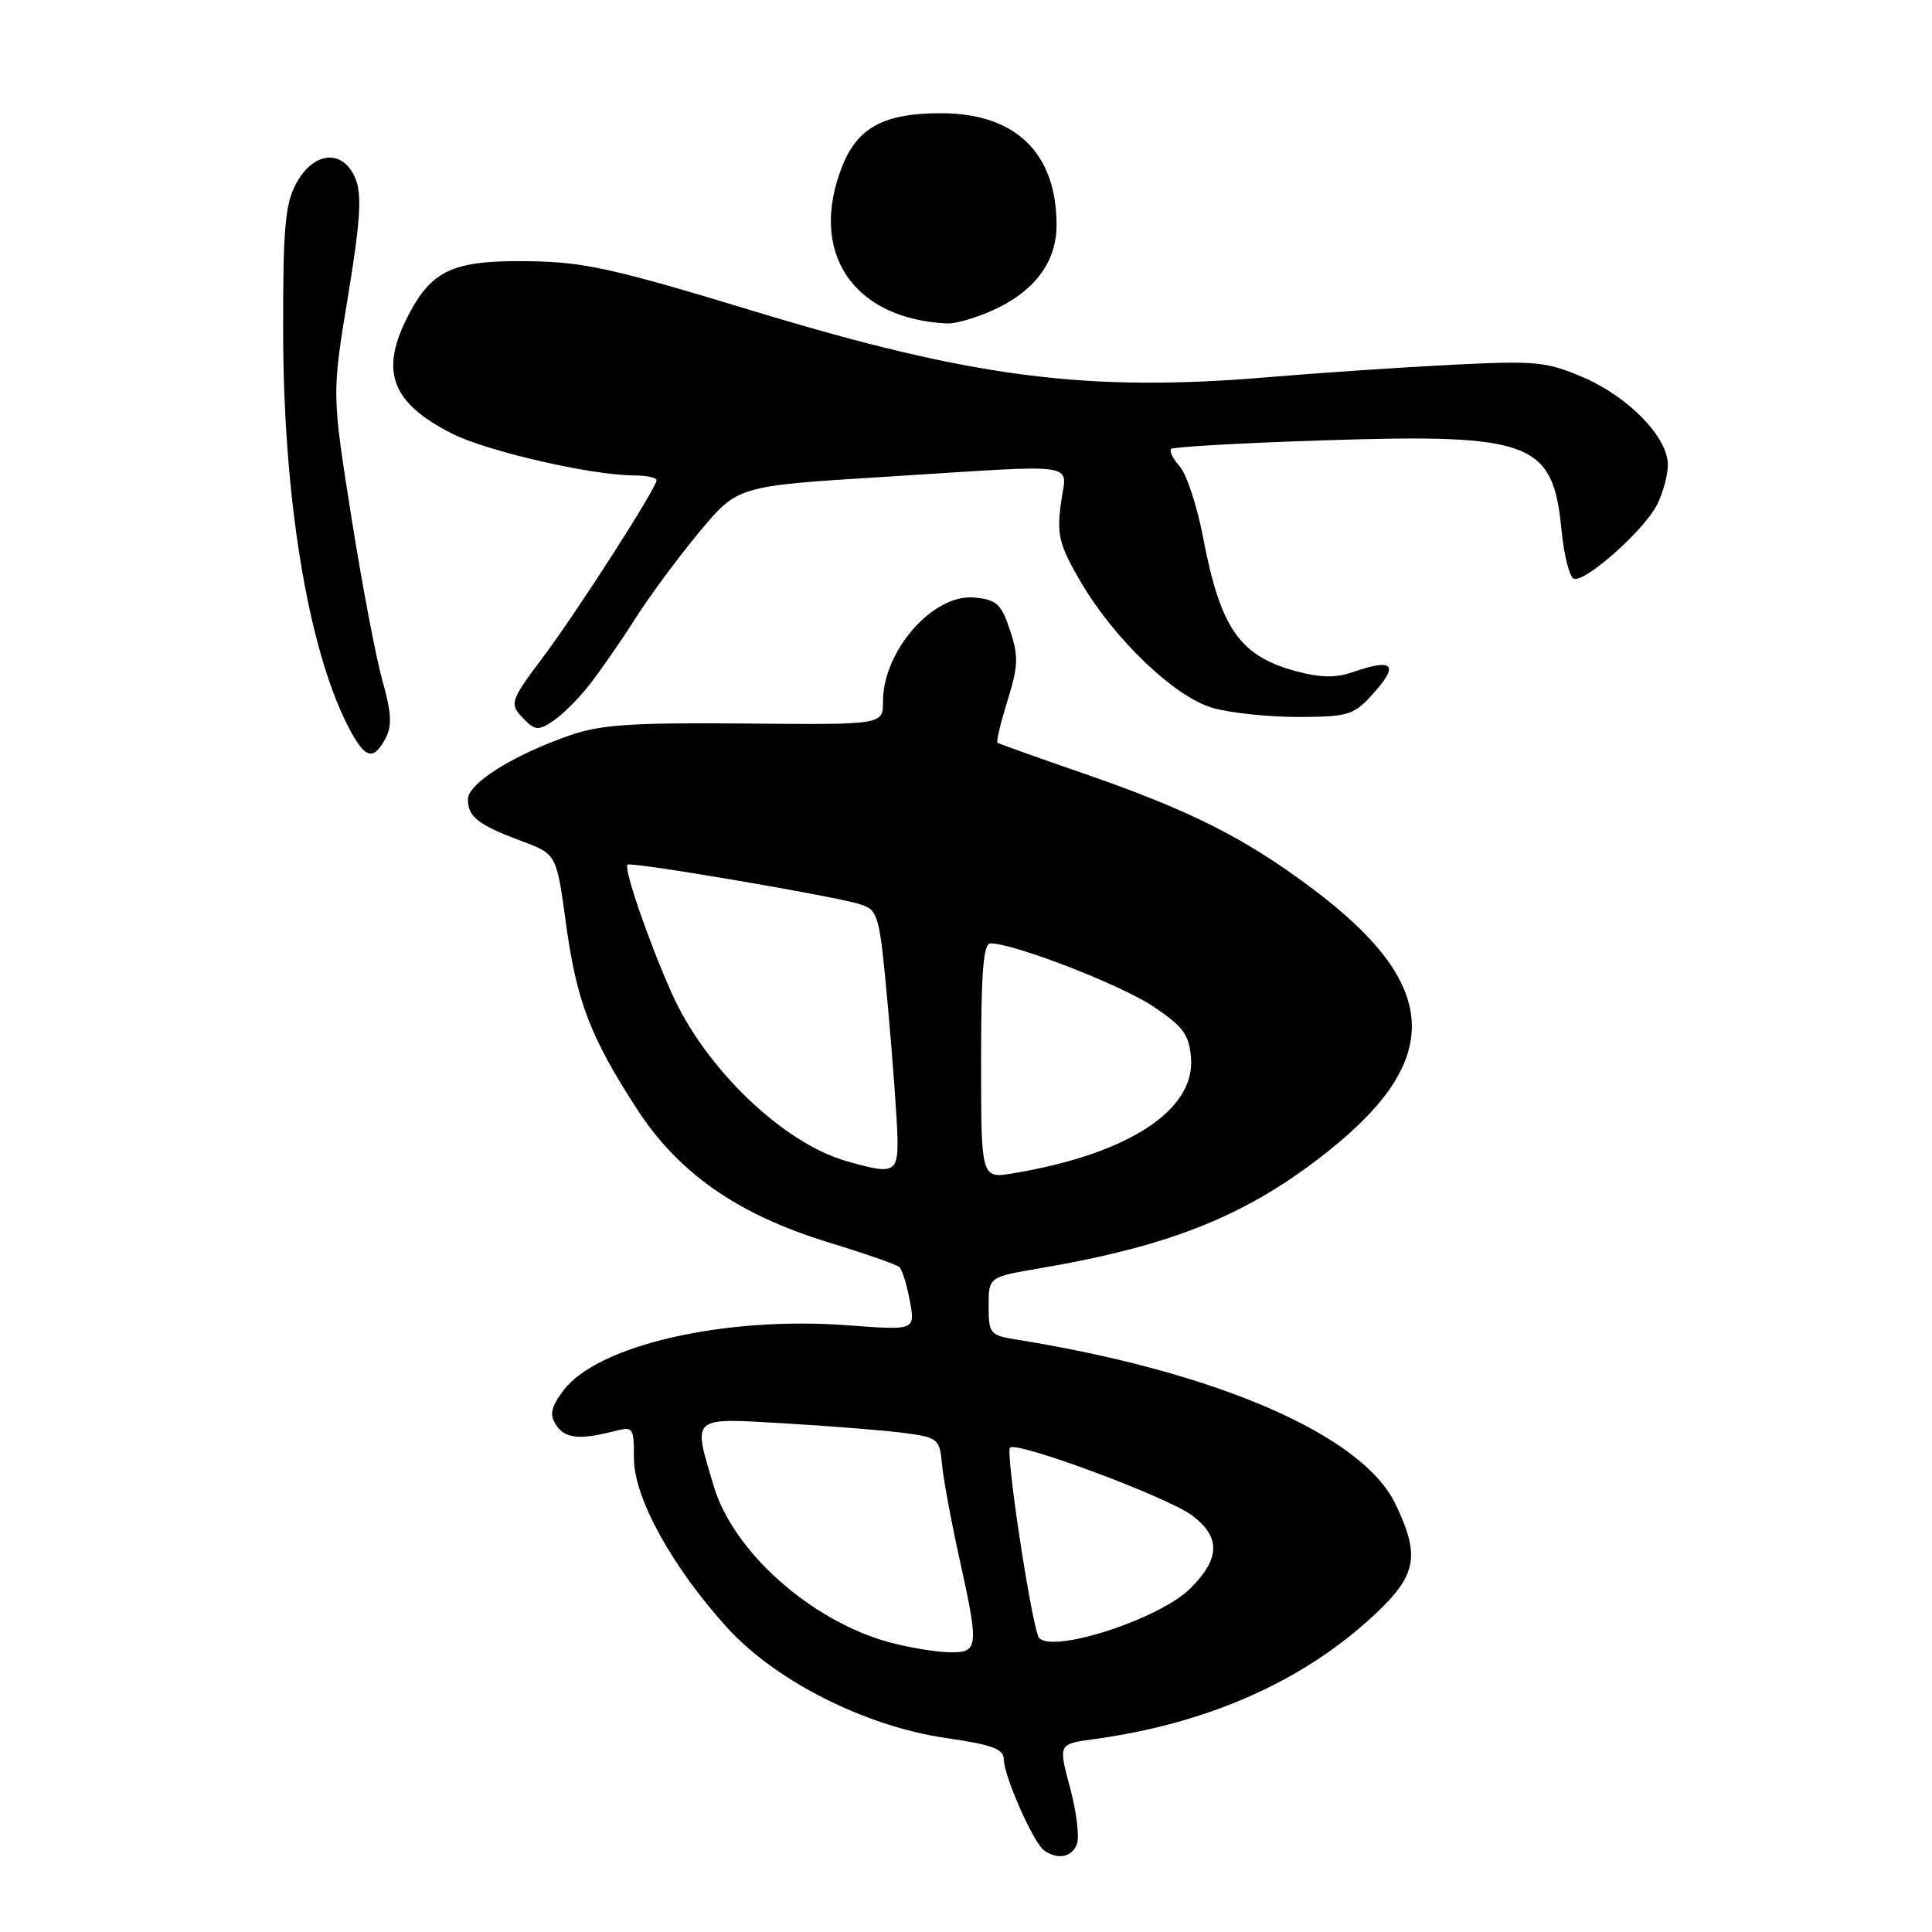 <?xml version="1.0" encoding="UTF-8" standalone="no"?>
<!DOCTYPE svg PUBLIC "-//W3C//DTD SVG 1.1//EN" "http://www.w3.org/Graphics/SVG/1.1/DTD/svg11.dtd" >
<svg xmlns="http://www.w3.org/2000/svg" xmlns:xlink="http://www.w3.org/1999/xlink" version="1.1" viewBox="0 0 256 256">
 <g >
 <path fill="currentColor"
d=" M 142.70 244.34 C 143.05 243.42 142.64 240.07 141.79 236.88 C 140.23 231.09 140.23 231.09 144.87 230.46 C 160.02 228.40 172.70 222.78 182.14 213.95 C 187.75 208.70 188.22 206.16 184.88 199.24 C 180.46 190.12 161.18 181.76 134.75 177.51 C 131.17 176.94 131.00 176.73 131.00 173.06 C 131.00 169.21 131.00 169.21 137.75 168.06 C 155.48 165.04 165.56 160.92 176.25 152.33 C 191.41 140.16 190.71 130.30 173.77 117.65 C 164.79 110.94 157.67 107.37 143.50 102.46 C 137.45 100.37 132.35 98.55 132.17 98.41 C 131.99 98.28 132.59 95.77 133.50 92.84 C 134.93 88.23 134.98 86.96 133.83 83.50 C 132.67 80.01 132.07 79.46 129.13 79.18 C 123.65 78.65 117.00 86.22 117.00 92.97 C 117.00 96.04 117.00 96.04 98.75 95.87 C 83.69 95.74 79.63 96.01 75.50 97.44 C 67.97 100.06 62.00 103.81 62.00 105.92 C 62.00 108.24 63.35 109.29 69.12 111.45 C 73.74 113.17 73.74 113.17 74.98 122.27 C 76.40 132.66 78.19 137.35 84.36 146.89 C 89.92 155.48 97.77 160.95 109.87 164.65 C 114.62 166.10 118.80 167.56 119.17 167.89 C 119.54 168.23 120.17 170.25 120.56 172.39 C 121.28 176.28 121.28 176.28 112.39 175.61 C 95.99 174.37 79.09 178.25 74.62 184.29 C 73.00 186.47 72.80 187.44 73.66 188.79 C 74.82 190.60 76.74 190.82 81.25 189.67 C 83.93 188.98 84.00 189.07 84.00 193.25 C 84.00 198.46 89.07 207.65 96.35 215.67 C 102.81 222.77 114.69 228.76 125.37 230.30 C 131.40 231.17 133.00 231.75 133.00 233.07 C 133.00 235.30 136.99 244.31 138.39 245.23 C 140.24 246.46 142.03 246.09 142.70 244.34 Z  M 51.08 97.85 C 51.97 96.18 51.88 94.46 50.65 90.10 C 49.79 87.02 47.93 77.22 46.53 68.33 C 43.98 52.17 43.98 52.17 46.10 39.33 C 47.73 29.44 47.97 25.87 47.13 23.75 C 45.55 19.73 41.61 19.98 39.28 24.25 C 37.78 27.00 37.50 30.06 37.52 44.00 C 37.54 65.93 40.80 85.81 46.07 96.14 C 48.31 100.53 49.44 100.92 51.08 97.85 Z  M 78.07 90.78 C 79.49 88.98 82.23 85.03 84.16 82.00 C 86.08 78.97 89.93 73.78 92.70 70.45 C 97.75 64.39 97.75 64.39 117.12 63.19 C 143.99 61.51 141.30 61.11 140.57 66.75 C 140.03 70.89 140.36 72.20 143.11 76.95 C 147.52 84.56 155.56 92.29 160.62 93.78 C 162.88 94.45 167.96 95.00 171.91 95.00 C 178.40 95.00 179.33 94.74 181.55 92.35 C 185.48 88.11 184.80 87.13 179.25 89.06 C 177.04 89.83 174.98 89.81 171.85 88.97 C 164.28 86.96 161.73 83.32 159.42 71.24 C 158.62 67.04 157.22 62.80 156.32 61.80 C 155.42 60.80 154.90 59.76 155.18 59.49 C 155.46 59.21 164.65 58.69 175.62 58.34 C 202.90 57.46 205.78 58.55 206.90 70.17 C 207.23 73.56 207.97 76.50 208.55 76.69 C 210.05 77.18 217.78 70.33 219.53 66.95 C 220.34 65.38 221.00 62.97 221.00 61.58 C 221.00 57.94 215.82 52.60 209.76 49.99 C 204.94 47.92 203.50 47.78 192.50 48.33 C 185.90 48.66 174.88 49.40 168.00 49.98 C 144.12 52.00 128.93 50.05 100.00 41.26 C 81.20 35.55 77.43 34.71 69.96 34.61 C 59.99 34.48 57.17 35.78 54.01 41.97 C 50.30 49.24 51.88 53.38 59.89 57.45 C 64.57 59.82 78.45 63.00 84.11 63.00 C 85.70 63.00 87.00 63.29 87.00 63.64 C 87.00 64.64 76.58 80.89 72.06 86.93 C 67.47 93.07 67.41 93.27 69.56 95.41 C 70.93 96.79 71.37 96.80 73.31 95.52 C 74.51 94.72 76.66 92.59 78.07 90.78 Z  M 131.58 41.10 C 137.09 38.60 140.00 34.70 140.00 29.83 C 140.00 20.27 134.58 15.01 124.70 15.00 C 117.17 15.00 113.67 16.87 111.62 21.98 C 107.07 33.38 112.98 42.27 125.50 42.86 C 126.60 42.91 129.34 42.12 131.58 41.10 Z  M 117.88 217.62 C 107.50 214.82 97.15 205.62 94.56 196.88 C 91.78 187.53 91.38 187.87 104.25 188.62 C 110.44 188.99 117.53 189.56 120.00 189.90 C 124.28 190.48 124.52 190.69 124.82 194.01 C 124.99 195.93 126.01 201.43 127.07 206.24 C 129.76 218.43 129.70 219.01 125.75 218.93 C 123.96 218.90 120.42 218.30 117.88 217.62 Z  M 137.54 216.77 C 136.32 213.03 133.25 192.40 133.83 191.82 C 134.72 190.93 154.62 198.33 157.92 200.78 C 161.76 203.64 161.71 206.49 157.75 210.45 C 153.48 214.72 138.41 219.44 137.54 216.77 Z  M 130.00 140.59 C 130.00 128.81 130.30 125.00 131.25 125.00 C 134.35 125.00 148.50 130.48 152.77 133.34 C 156.79 136.03 157.55 137.05 157.81 140.16 C 158.39 147.13 149.46 152.93 134.25 155.47 C 130.00 156.18 130.00 156.18 130.00 140.59 Z  M 112.14 153.85 C 103.74 151.44 93.49 141.60 89.05 131.70 C 85.98 124.85 82.60 115.04 83.15 114.57 C 83.63 114.15 110.89 118.80 114.00 119.83 C 116.41 120.63 116.54 121.15 117.67 133.58 C 118.31 140.69 118.87 148.41 118.92 150.75 C 119.01 155.43 118.48 155.68 112.14 153.85 Z "/>
</g>
</svg>